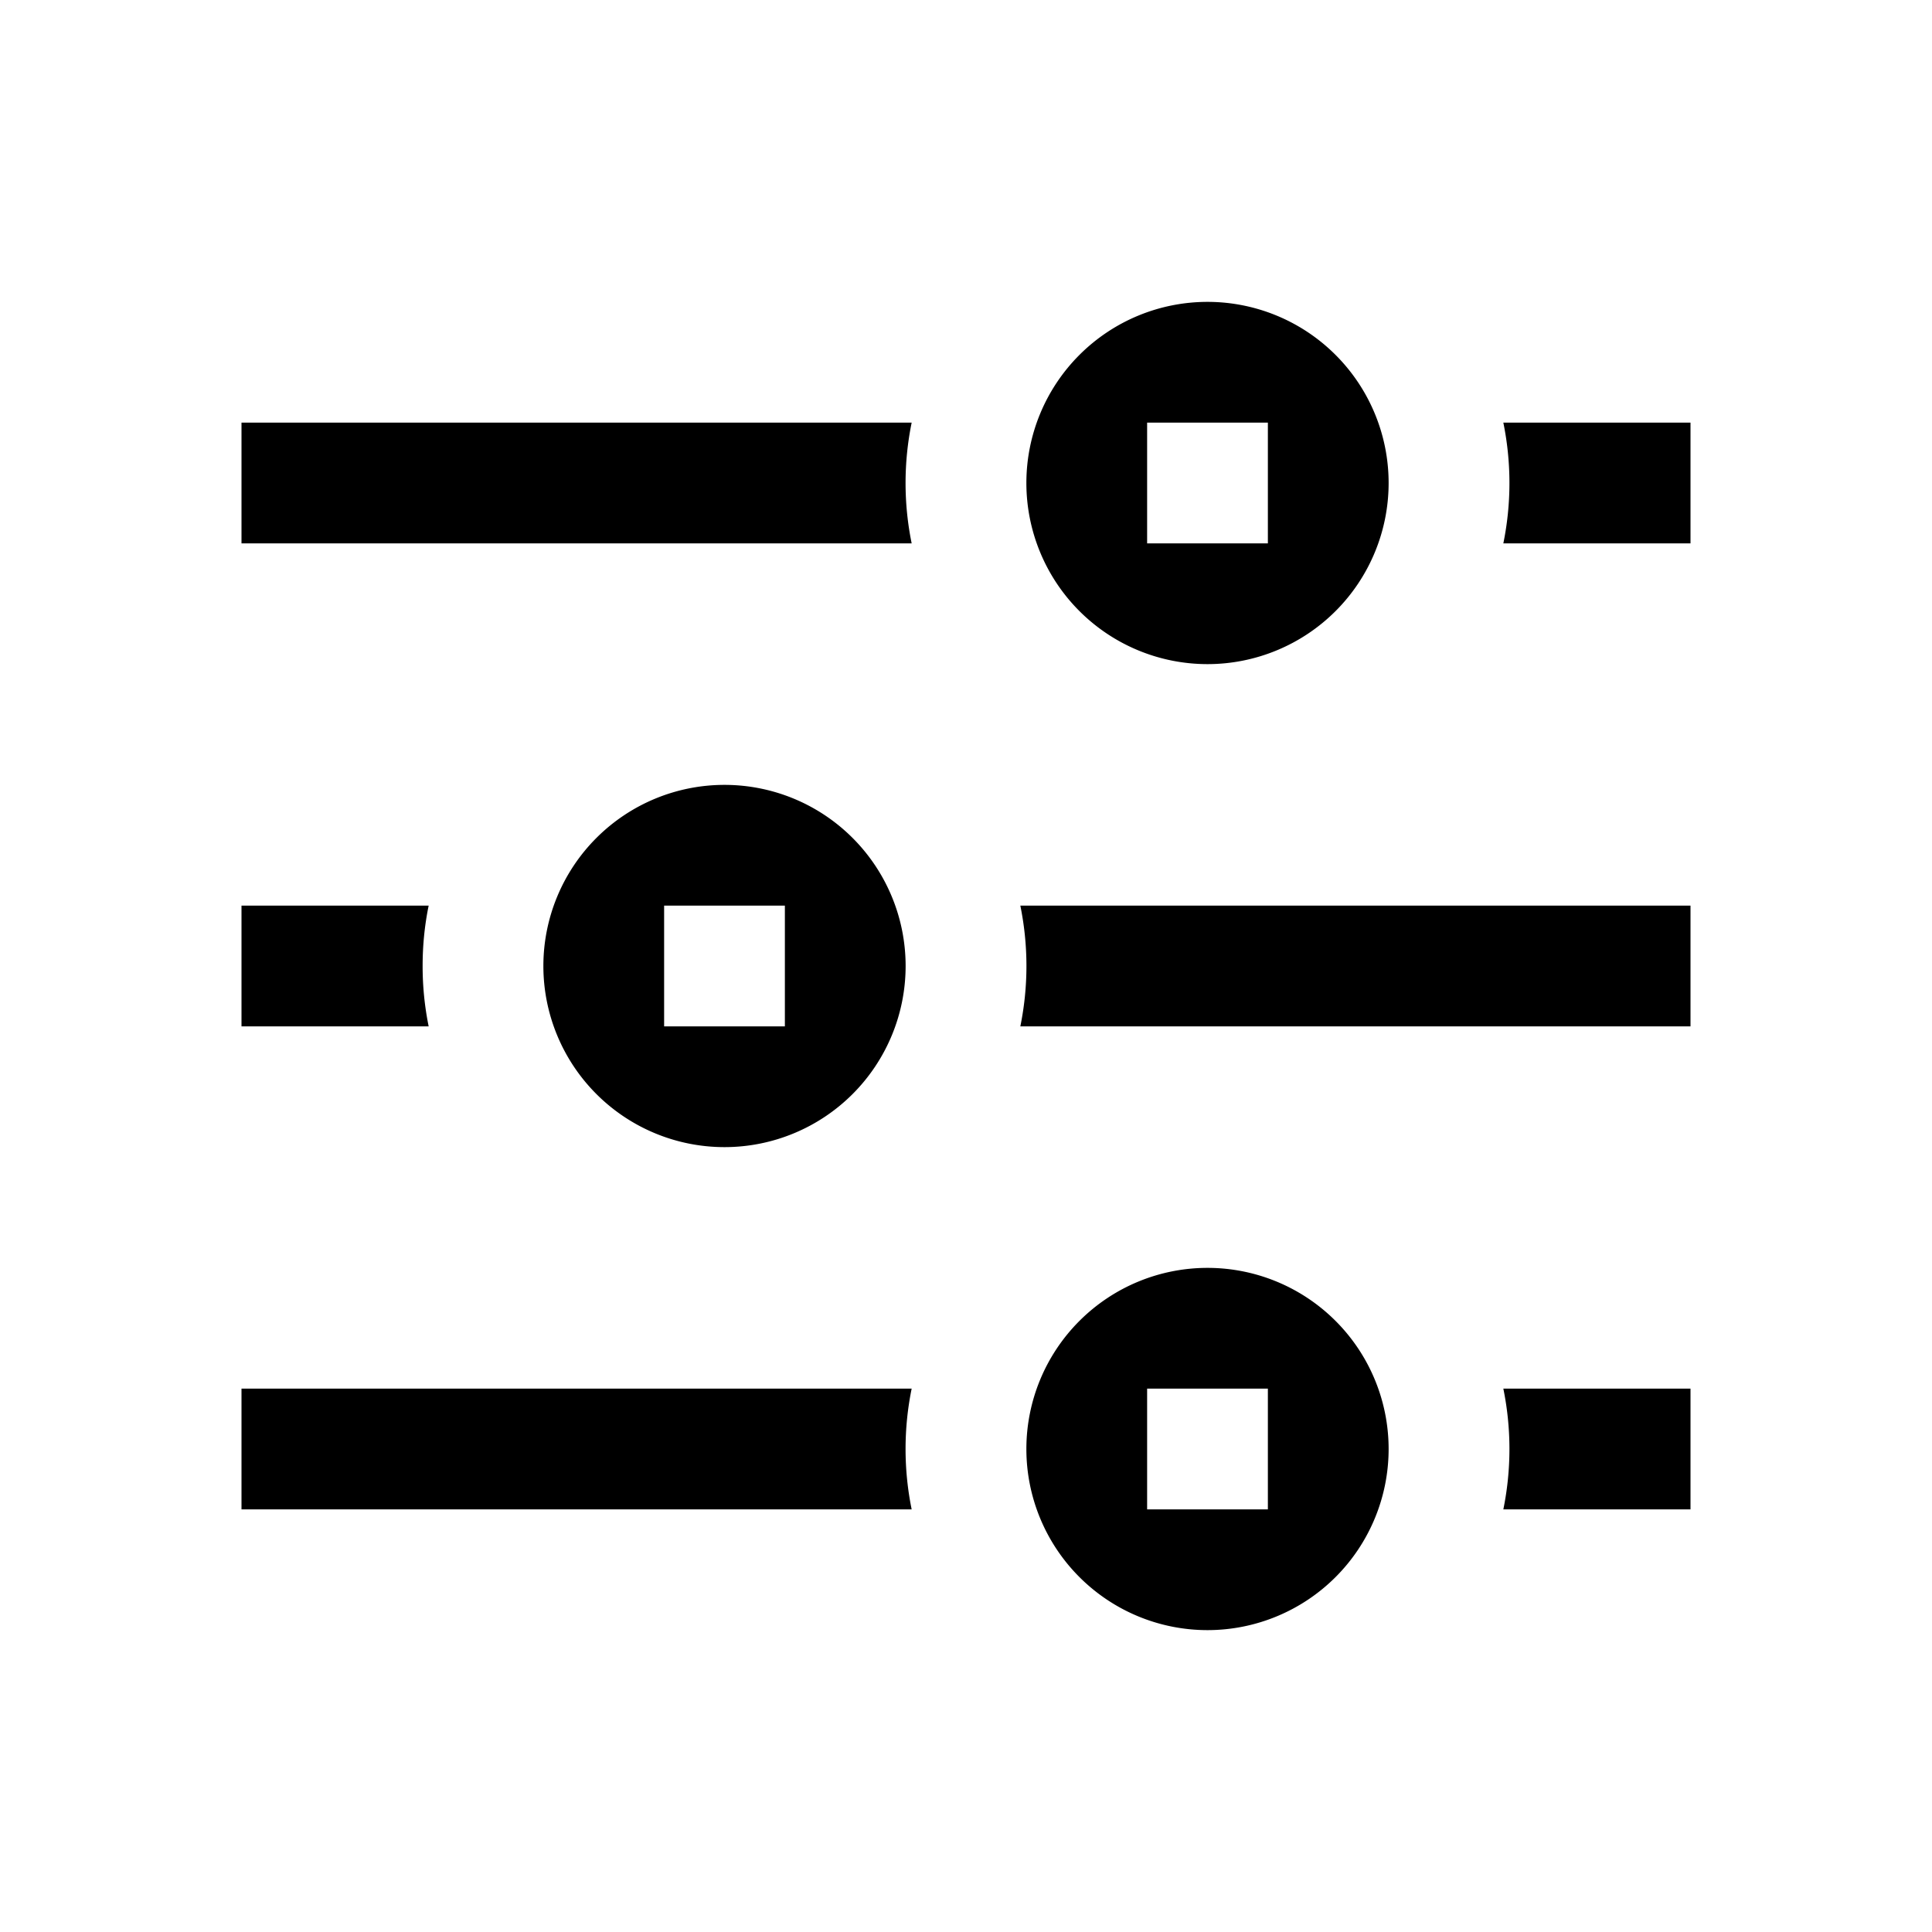 <svg width="32" height="32" fill="currentColor" viewBox="0 0 32 32"><g fill="currentColor"><path d="M23 8a3 3 0 1 0-6 0 3 3 0 0 0 6 0m-4-1h2v2h-2zM24.9 7a5 5 0 0 1 0 2H28V7zM15.1 7a5 5 0 0 0 0 2H4V7zM24.9 23H28v2h-3.1a5 5 0 0 0 0-2M15.1 23a5 5 0 0 0 0 2H4v-2zM28 15H16.9a5 5 0 0 1 0 2H28zM7 16q0-.514.1-1H4v2h3.1a5 5 0 0 1-.1-1M23 24a3 3 0 1 0-6 0 3 3 0 0 0 6 0m-4-1h2v2h-2zM12 13a3 3 0 1 1 0 6 3 3 0 0 1 0-6m1 2h-2v2h2z"/></g></svg>